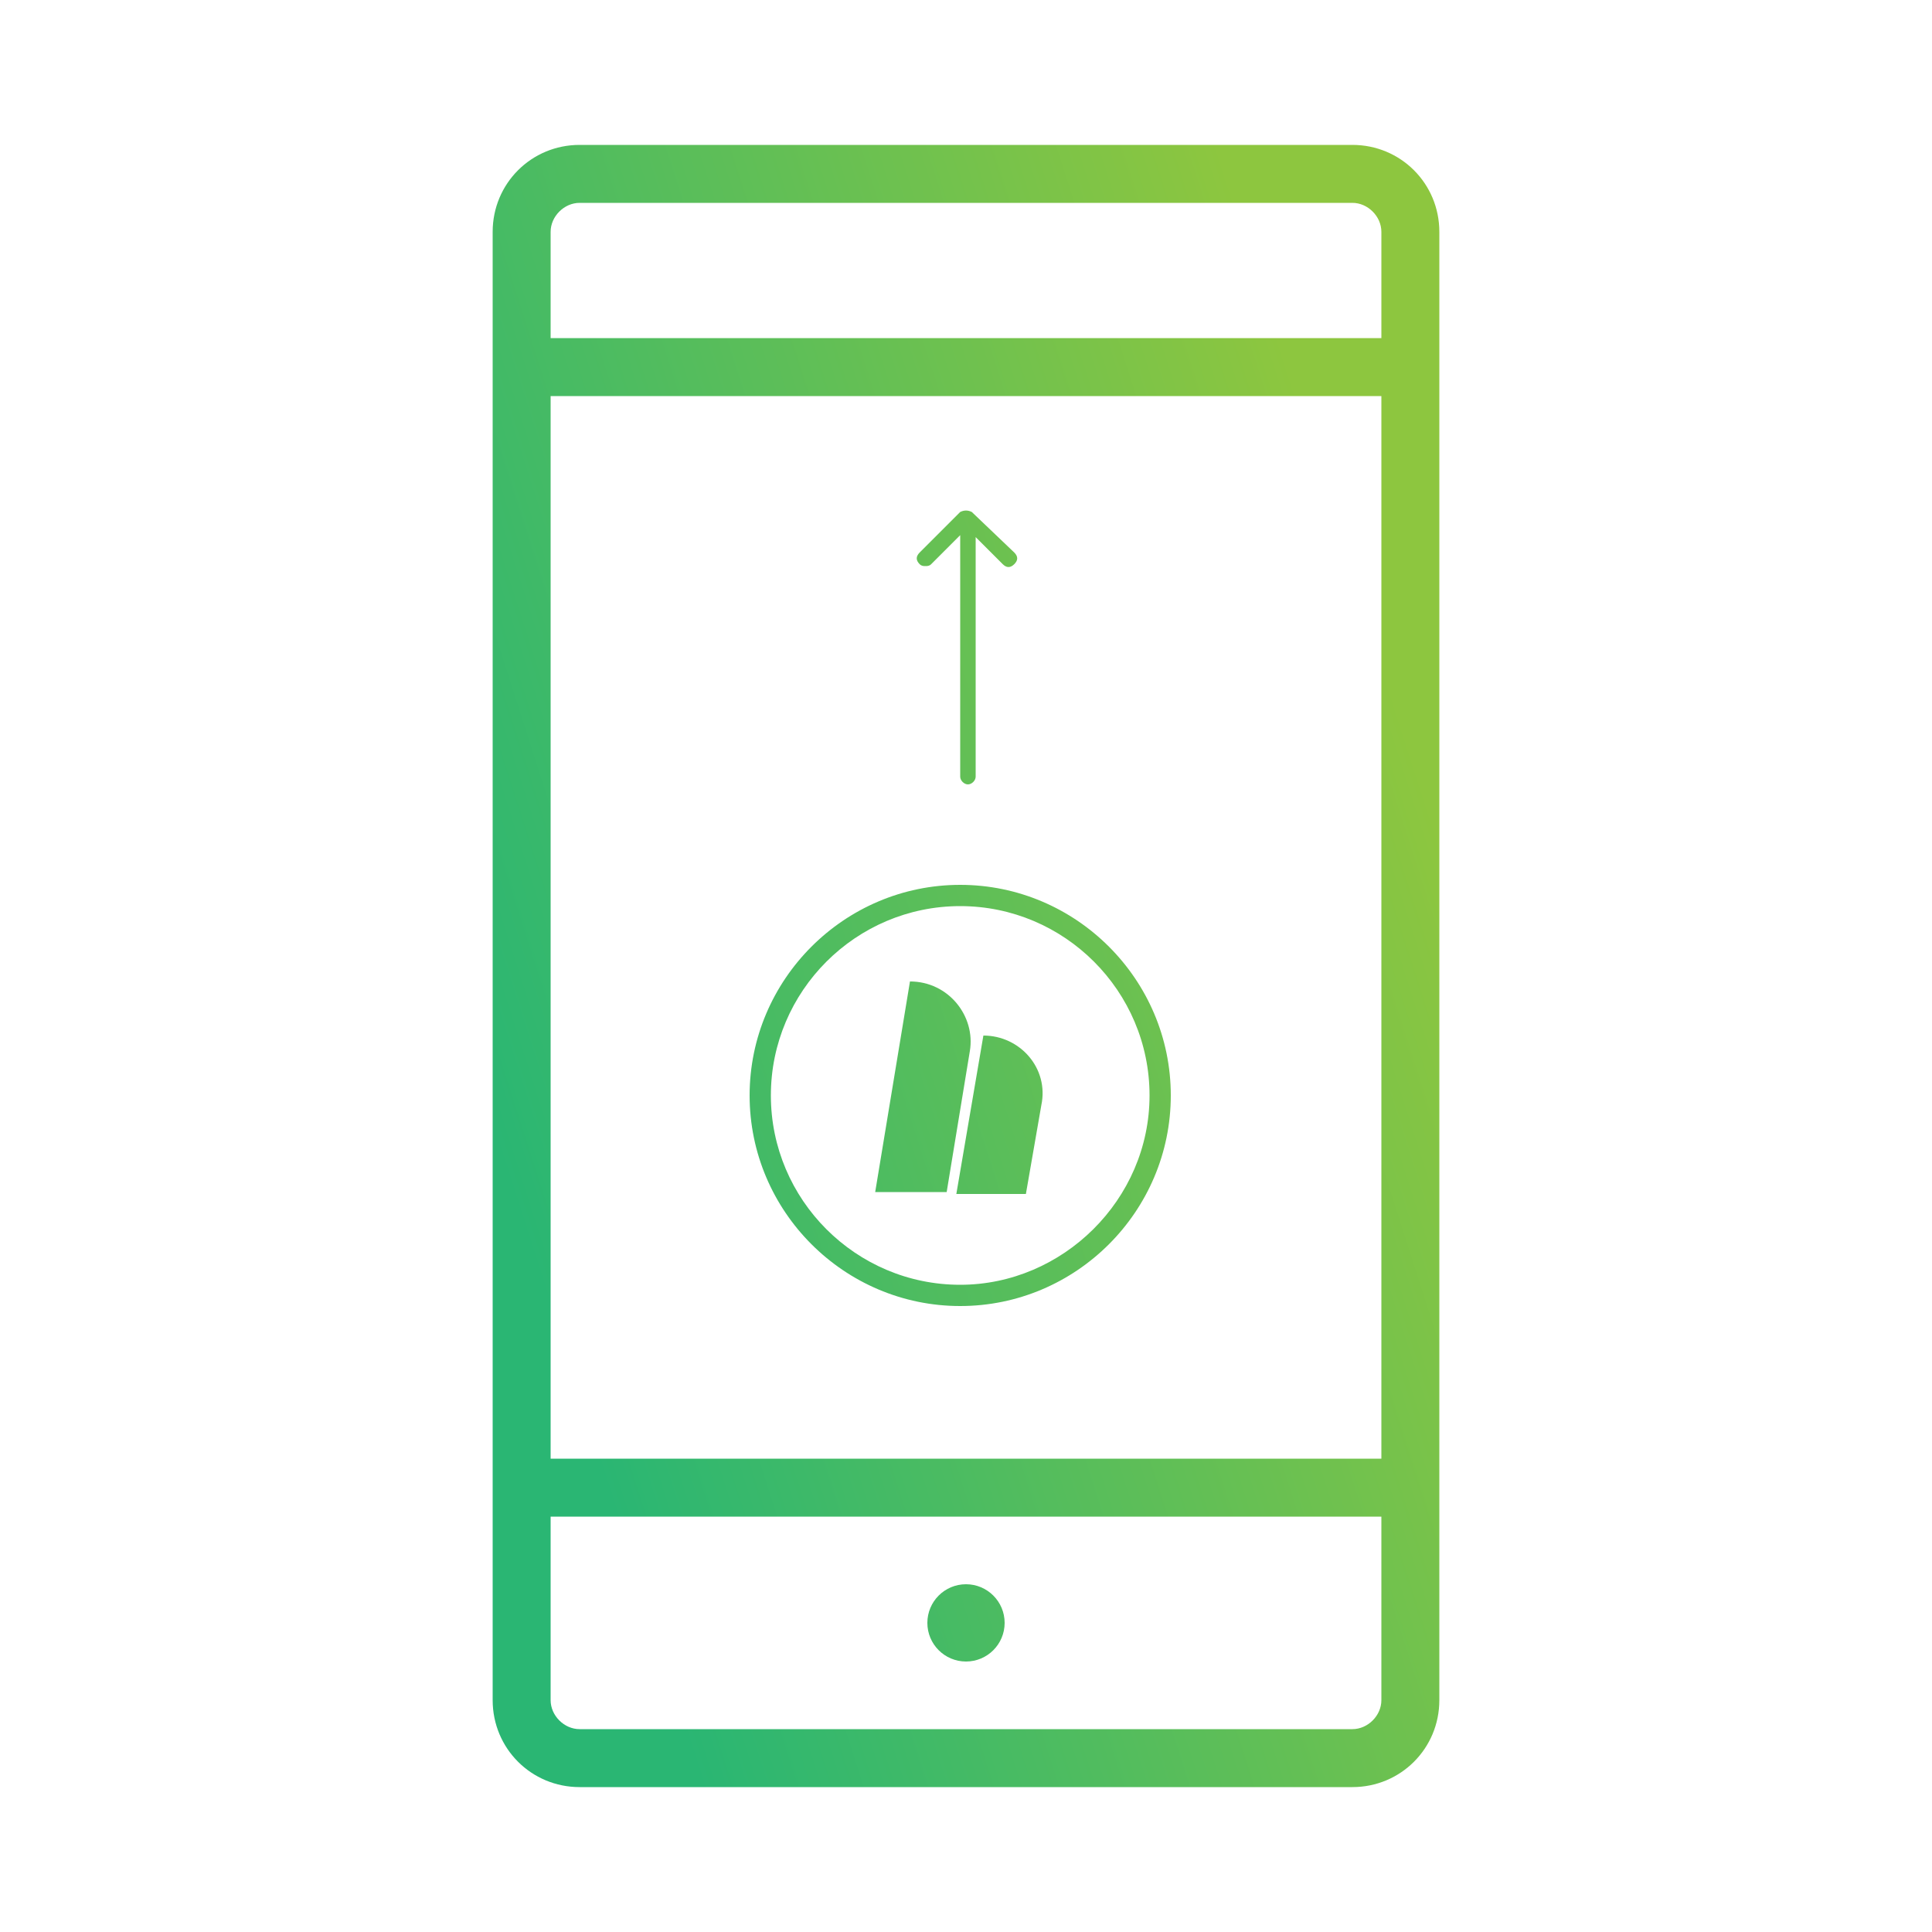 <?xml version="1.0" encoding="utf-8"?>
<!-- Generator: Adobe Illustrator 21.0.2, SVG Export Plug-In . SVG Version: 6.00 Build 0)  -->
<svg version="1.1" id="Слой_1" xmlns="http://www.w3.org/2000/svg" xmlns:xlink="http://www.w3.org/1999/xlink" x="0px" y="0px"
	 viewBox="0 0 100 100" style="enable-background:new 0 0 100 100;" xml:space="preserve">
<style type="text/css">
	.st0{fill:url(#SVGID_1_);}
	.st1{fill:url(#SVGID_2_);}
	.st2{fill:url(#SVGID_3_);}
	.st3{fill:url(#SVGID_4_);}
	.st4{fill:url(#SVGID_5_);}
	.st5{fill:url(#SVGID_6_);}
</style>
<title>testМонтажная область 5</title>
<linearGradient id="SVGID_1_" gradientUnits="userSpaceOnUse" x1="25.211" y1="42.074" x2="74.211" y2="57.741" gradientTransform="matrix(1 0 0 -1 0 100)">
	<stop  offset="0" style="stop-color:#2AB673"/>
	<stop  offset="1" style="stop-color:#8DC63F"/>
</linearGradient>
<path class="st0" d="M70,7.5H30c-2.5,0-4.5,2-4.5,4.5v76c0,2.5,2,4.5,4.5,4.5h40c2.5,0,4.5-2,4.5-4.5V12C74.5,9.5,72.5,7.5,70,7.5z
	 M28.5,20.5h43v55h-43V20.5z M30,10.5h40c0.8,0,1.5,0.7,1.5,1.5v5.5h-43V12C28.5,11.2,29.2,10.5,30,10.5z M70,89.5H30
	c-0.8,0-1.5-0.7-1.5-1.5v-9.5h43V88C71.5,88.8,70.8,89.5,70,89.5z"/>
<linearGradient id="SVGID_2_" gradientUnits="userSpaceOnUse" x1="35.074" y1="11.228" x2="84.073" y2="26.894" gradientTransform="matrix(1 0 0 -1 0 100)">
	<stop  offset="0" style="stop-color:#2AB673"/>
	<stop  offset="1" style="stop-color:#8DC63F"/>
</linearGradient>
<circle class="st1" cx="50" cy="84" r="2"/>
<linearGradient id="SVGID_3_" gradientUnits="userSpaceOnUse" x1="27.127" y1="36.083" x2="76.127" y2="51.749" gradientTransform="matrix(1 0 0 -1 0 100)">
	<stop  offset="0" style="stop-color:#2AB673"/>
	<stop  offset="1" style="stop-color:#8DC63F"/>
</linearGradient>
<path class="st2" d="M49.7,45.8c-6,0-10.9,4.9-10.9,10.9s4.9,10.9,10.9,10.9s10.9-4.9,10.9-10.9S55.7,45.8,49.7,45.8z M49.7,66.5
	c-5.4,0-9.8-4.4-9.8-9.8s4.4-9.8,9.8-9.8s9.8,4.4,9.8,9.8S55,66.5,49.7,66.5z"/>
<linearGradient id="SVGID_4_" gradientUnits="userSpaceOnUse" x1="20.431" y1="57.025" x2="69.431" y2="72.692" gradientTransform="matrix(1 0 0 -1 0 100)">
	<stop  offset="0" style="stop-color:#2AB673"/>
	<stop  offset="1" style="stop-color:#8DC63F"/>
</linearGradient>
<path class="st3" d="M50.3,26.5L50.3,26.5C50.2,26.5,50.2,26.5,50.3,26.5c-0.2-0.1-0.4-0.1-0.6,0l-2.1,2.1c-0.2,0.2-0.2,0.4,0,0.6
	c0.1,0.1,0.2,0.1,0.3,0.1s0.2,0,0.3-0.1l1.5-1.5v12.5c0,0.2,0.2,0.4,0.4,0.4s0.4-0.2,0.4-0.4V27.8l1.4,1.4c0.2,0.2,0.4,0.2,0.6,0
	c0.2-0.2,0.2-0.4,0-0.6L50.3,26.5z"/>
<linearGradient id="SVGID_5_" gradientUnits="userSpaceOnUse" x1="26.843" y1="36.97" x2="75.843" y2="52.636" gradientTransform="matrix(1 0 0 -1 0 100)">
	<stop  offset="0" style="stop-color:#2AB673"/>
	<stop  offset="1" style="stop-color:#8DC63F"/>
</linearGradient>
<path class="st4" d="M47.1,50.8l-1.8,10.9H49l1.2-7.3C50.5,52.6,49.1,50.8,47.1,50.8L47.1,50.8z"/>
<linearGradient id="SVGID_6_" gradientUnits="userSpaceOnUse" x1="27.63" y1="34.508" x2="76.63" y2="50.175" gradientTransform="matrix(1 0 0 -1 0 100)">
	<stop  offset="0" style="stop-color:#2AB673"/>
	<stop  offset="1" style="stop-color:#8DC63F"/>
</linearGradient>
<path class="st5" d="M50.9,53.6l-1.4,8.2h3.6l0.8-4.6C54.3,55.3,52.8,53.6,50.9,53.6L50.9,53.6z"/>
</svg>
